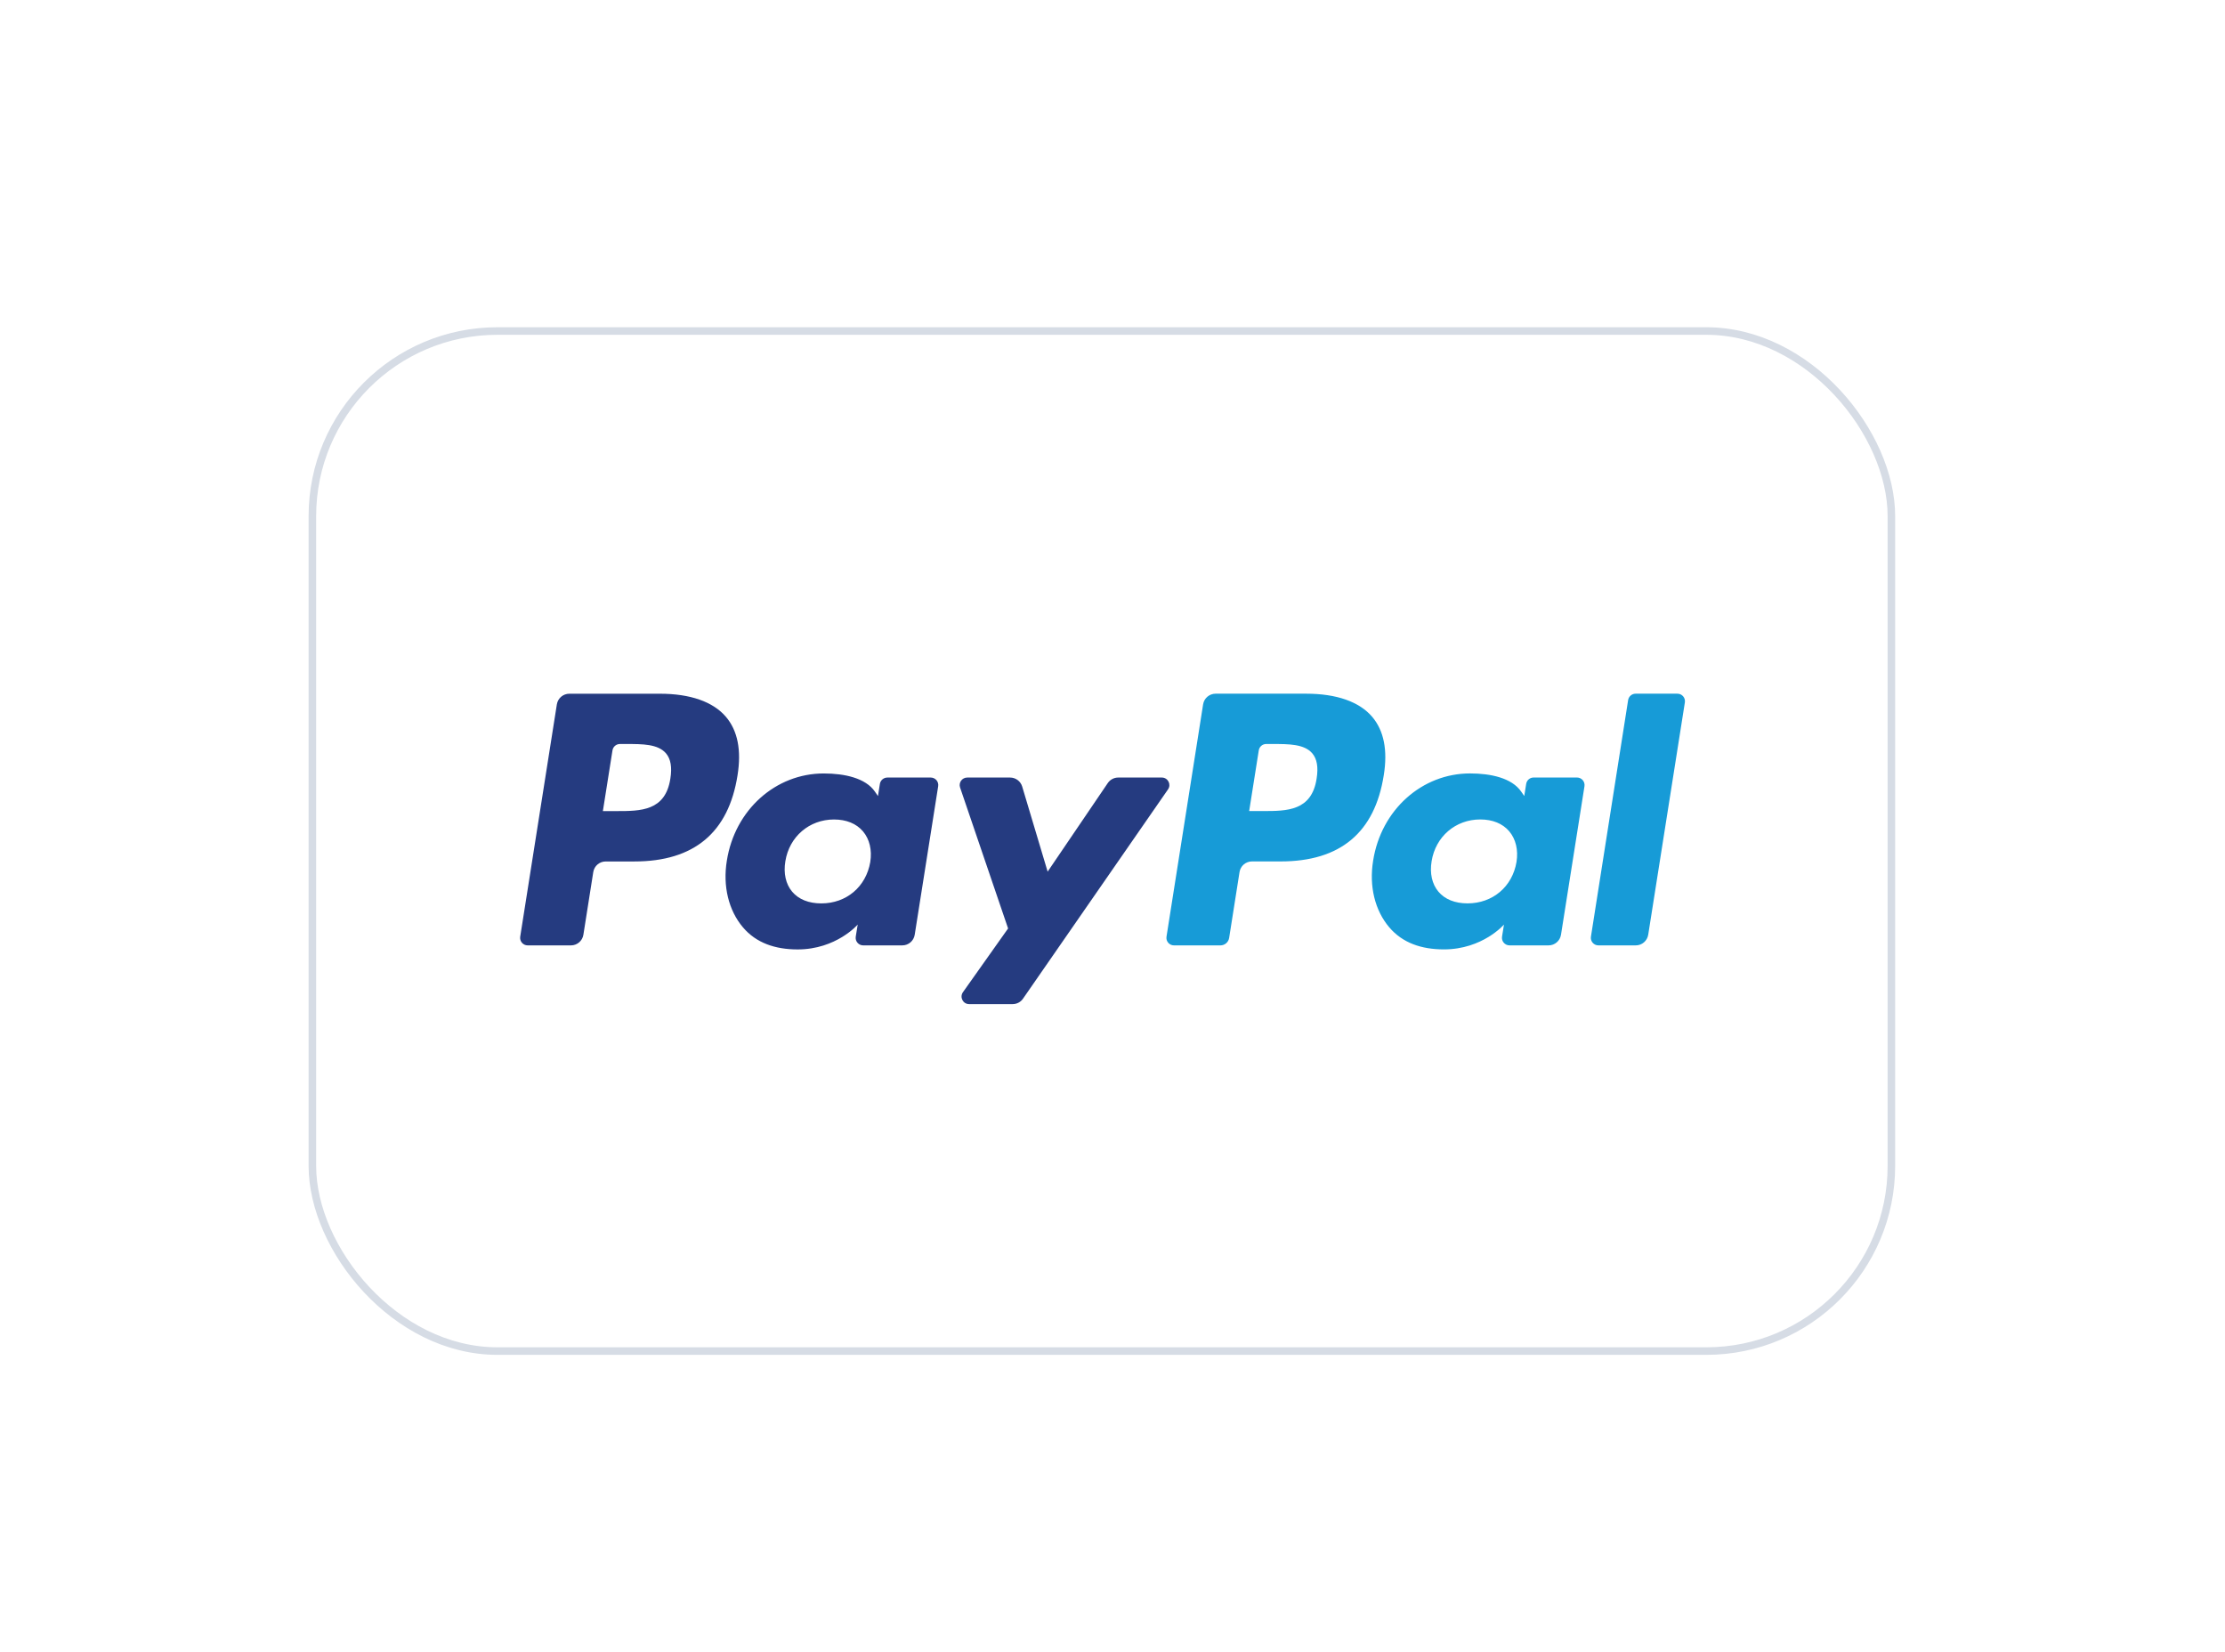 <svg width="66" height="49" viewBox="0 0 66 49" fill="none" xmlns="http://www.w3.org/2000/svg">
<g filter="url(#filter0_dd_207_5034)">
<rect x="9.378" y="5" width="46.614" height="30.03" rx="5.379" fill="white"/>
<rect x="9.266" y="4.888" width="46.838" height="30.255" rx="5.491" stroke="#D6DCE5" stroke-width="0.224"/>
<path fill-rule="evenodd" clip-rule="evenodd" d="M19.575 15.646H16.887C16.704 15.646 16.547 15.78 16.518 15.961L15.431 22.852C15.41 22.988 15.515 23.11 15.653 23.11H16.936C17.12 23.11 17.276 22.977 17.305 22.795L17.598 20.936C17.627 20.754 17.783 20.621 17.967 20.621H18.818C20.588 20.621 21.61 19.764 21.877 18.067C21.997 17.324 21.882 16.741 21.534 16.332C21.152 15.883 20.474 15.646 19.575 15.646ZM19.885 18.163C19.738 19.127 19.001 19.127 18.289 19.127H17.883L18.168 17.326C18.185 17.217 18.279 17.137 18.389 17.137H18.575C19.06 17.137 19.518 17.137 19.755 17.414C19.896 17.579 19.939 17.824 19.885 18.163ZM27.609 18.132H26.322C26.212 18.132 26.117 18.212 26.1 18.321L26.043 18.681L25.953 18.55C25.675 18.146 25.053 18.011 24.433 18.011C23.011 18.011 21.797 19.088 21.56 20.599C21.437 21.352 21.612 22.073 22.039 22.576C22.431 23.038 22.993 23.23 23.66 23.23C24.806 23.23 25.442 22.493 25.442 22.493L25.384 22.851C25.363 22.988 25.468 23.11 25.605 23.11H26.764C26.949 23.11 27.104 22.977 27.133 22.795L27.829 18.39C27.851 18.255 27.746 18.132 27.609 18.132ZM25.815 20.636C25.69 21.372 25.107 21.865 24.363 21.865C23.989 21.865 23.69 21.745 23.498 21.518C23.308 21.293 23.236 20.971 23.296 20.614C23.413 19.885 24.006 19.376 24.739 19.376C25.104 19.376 25.401 19.497 25.597 19.726C25.793 19.957 25.871 20.28 25.815 20.636ZM33.169 18.132H34.463C34.644 18.132 34.75 18.335 34.647 18.483L30.345 24.691C30.276 24.792 30.161 24.852 30.038 24.852H28.747C28.565 24.852 28.459 24.647 28.564 24.498L29.903 22.608L28.479 18.428C28.43 18.283 28.537 18.132 28.691 18.132H29.962C30.127 18.132 30.273 18.24 30.321 18.398L31.076 20.923L32.86 18.296C32.93 18.193 33.046 18.132 33.169 18.132Z" fill="#253B80"/>
<path fill-rule="evenodd" clip-rule="evenodd" d="M47.192 22.851L48.295 15.835C48.312 15.726 48.406 15.645 48.516 15.645H49.758C49.895 15.645 50 15.768 49.978 15.904L48.891 22.794C48.862 22.976 48.706 23.11 48.522 23.11H47.413C47.276 23.11 47.17 22.987 47.192 22.851ZM38.745 15.645H36.057C35.874 15.645 35.717 15.779 35.688 15.96L34.602 22.851C34.58 22.987 34.685 23.11 34.822 23.11H36.202C36.33 23.11 36.44 23.016 36.46 22.889L36.768 20.936C36.796 20.754 36.953 20.62 37.137 20.62H37.987C39.758 20.62 40.779 19.764 41.046 18.066C41.167 17.324 41.051 16.74 40.703 16.331C40.322 15.883 39.645 15.645 38.745 15.645ZM39.055 18.162C38.909 19.126 38.172 19.126 37.459 19.126H37.054L37.339 17.326C37.356 17.217 37.449 17.137 37.559 17.137H37.745C38.23 17.137 38.688 17.137 38.925 17.413C39.066 17.578 39.109 17.823 39.055 18.162ZM46.778 18.131H45.492C45.381 18.131 45.288 18.211 45.271 18.32L45.214 18.68L45.124 18.55C44.845 18.145 44.224 18.01 43.604 18.01C42.182 18.01 40.968 19.087 40.731 20.598C40.608 21.352 40.782 22.072 41.21 22.575C41.603 23.037 42.163 23.229 42.831 23.229C43.977 23.229 44.612 22.493 44.612 22.493L44.555 22.85C44.533 22.987 44.639 23.11 44.777 23.11H45.935C46.119 23.11 46.275 22.976 46.304 22.794L47 18.39C47.021 18.254 46.916 18.131 46.778 18.131ZM44.984 20.636C44.861 21.371 44.276 21.864 43.532 21.864C43.159 21.864 42.86 21.745 42.668 21.517C42.478 21.292 42.406 20.971 42.466 20.613C42.583 19.884 43.175 19.375 43.908 19.375C44.274 19.375 44.571 19.496 44.767 19.725C44.963 19.957 45.041 20.28 44.984 20.636Z" fill="#179BD7"/>
</g>
<defs>
<filter id="filter0_dd_207_5034" x="0.189" y="0.294" width="64.991" height="48.407" filterUnits="userSpaceOnUse" color-interpolation-filters="sRGB">
<feFlood flood-opacity="0" result="BackgroundImageFix"/>
<feColorMatrix in="SourceAlpha" type="matrix" values="0 0 0 0 0 0 0 0 0 0 0 0 0 0 0 0 0 0 127 0" result="hardAlpha"/>
<feOffset dy="0.448"/>
<feGaussianBlur stdDeviation="2.241"/>
<feColorMatrix type="matrix" values="0 0 0 0 0.718 0 0 0 0 0.718 0 0 0 0 0.718 0 0 0 0.08 0"/>
<feBlend mode="normal" in2="BackgroundImageFix" result="effect1_dropShadow_207_5034"/>
<feColorMatrix in="SourceAlpha" type="matrix" values="0 0 0 0 0 0 0 0 0 0 0 0 0 0 0 0 0 0 127 0" result="hardAlpha"/>
<feOffset dy="4.482"/>
<feGaussianBlur stdDeviation="4.482"/>
<feColorMatrix type="matrix" values="0 0 0 0 0.718 0 0 0 0 0.718 0 0 0 0 0.718 0 0 0 0.08 0"/>
<feBlend mode="normal" in2="effect1_dropShadow_207_5034" result="effect2_dropShadow_207_5034"/>
<feBlend mode="normal" in="SourceGraphic" in2="effect2_dropShadow_207_5034" result="shape"/>
</filter>
</defs>
</svg>
